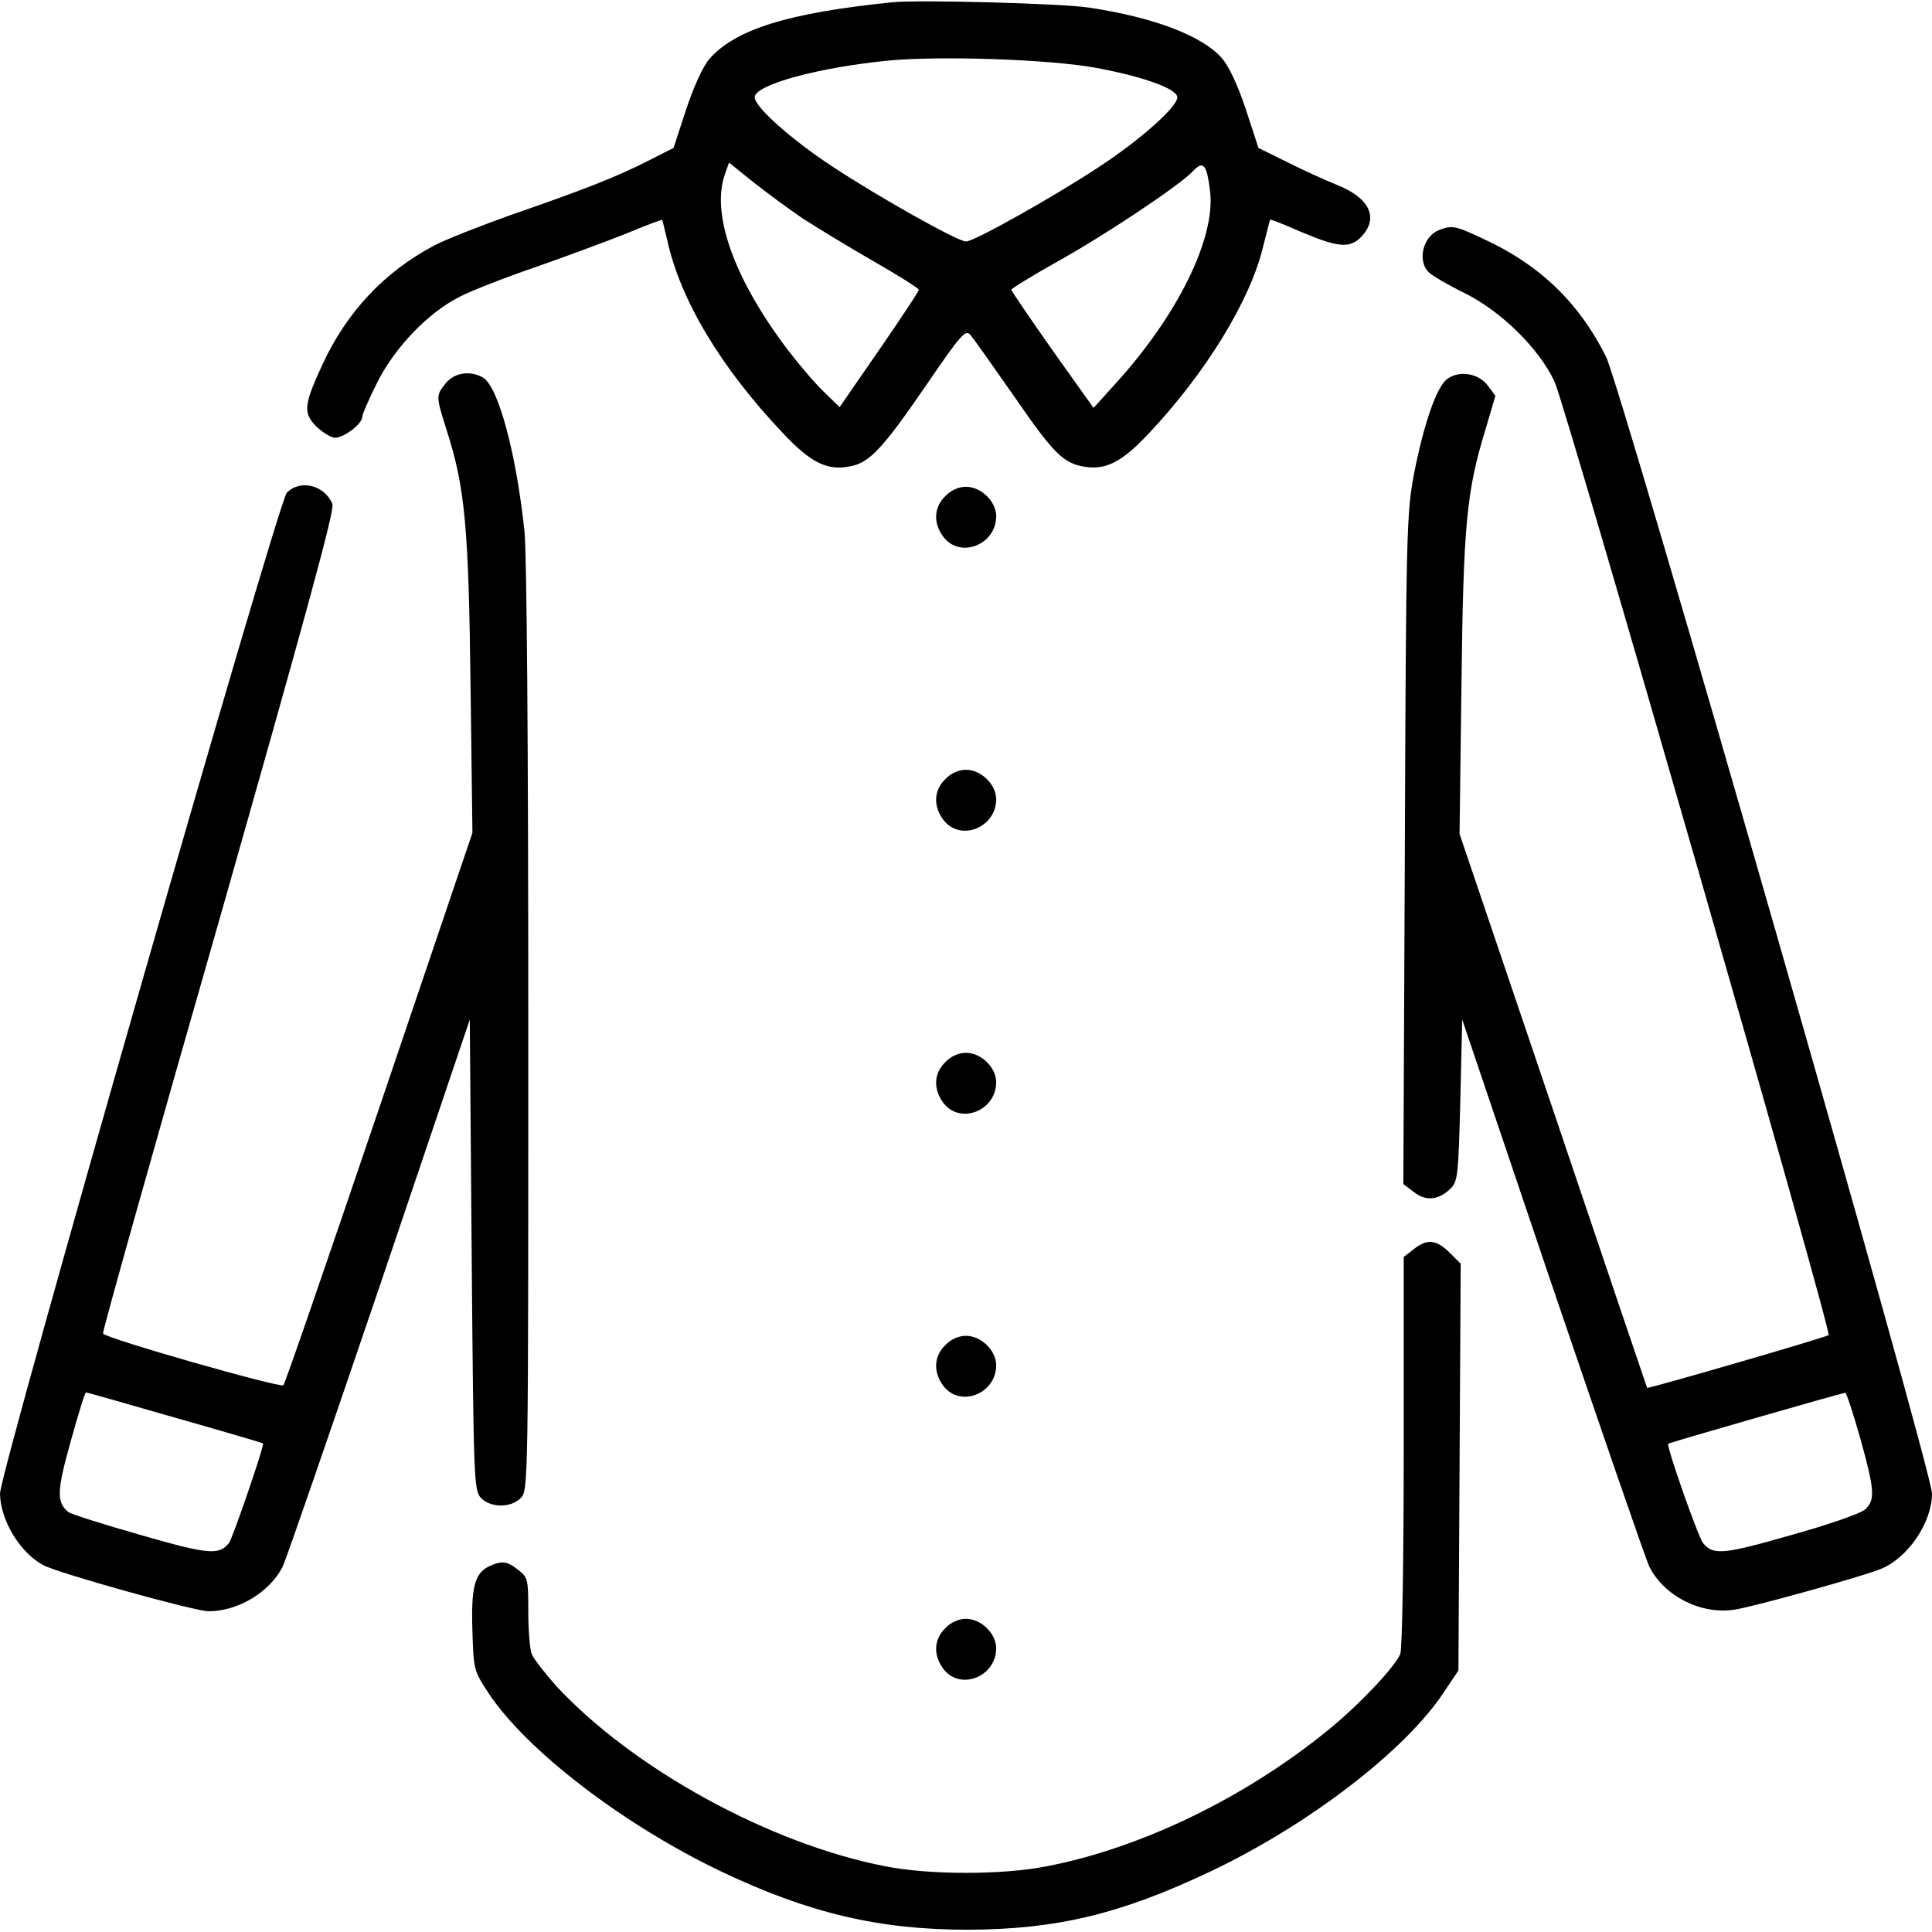 <?xml version="1.0" standalone="no"?>
<!DOCTYPE svg PUBLIC "-//W3C//DTD SVG 20010904//EN"
 "http://www.w3.org/TR/2001/REC-SVG-20010904/DTD/svg10.dtd">
<svg version="1.0" xmlns="http://www.w3.org/2000/svg"
 width="512pt" height="512pt" viewBox="0 0 512 512"
 preserveAspectRatio="xMidYMid meet">

<g transform="translate(0,512) scale(0.1,-0.1)"
fill="#000000" stroke="none">
<path d="M2365 5114 c-277 -28 -416 -72 -485 -150 -17 -20 -41 -72 -62 -135
l-33 -101 -67 -34 c-86 -44 -180 -80 -365 -144 -81 -29 -173 -65 -203 -81
-132 -70 -231 -176 -295 -314 -50 -108 -52 -129 -17 -165 17 -16 39 -30 50
-30 24 0 72 37 72 55 0 7 18 48 40 92 46 92 135 185 219 227 29 15 118 50 197
77 80 28 188 68 241 89 53 22 97 39 98 37 1 -1 6 -25 13 -52 34 -159 143 -340
306 -512 74 -79 118 -101 178 -89 52 9 87 47 201 213 95 139 106 151 119 135
8 -9 60 -83 116 -163 104 -151 130 -177 187 -186 56 -9 99 13 170 89 149 158
268 351 302 493 10 39 18 71 19 73 1 1 38 -13 83 -33 97 -41 129 -44 159 -12
47 50 21 103 -65 137 -32 13 -92 40 -133 61 l-75 37 -33 101 c-22 66 -45 115
-64 137 -52 59 -179 108 -353 134 -73 11 -450 21 -520 14z m535 -173 c127 -23
220 -56 220 -79 0 -25 -97 -112 -207 -184 -118 -78 -331 -198 -353 -198 -22 0
-235 120 -353 198 -110 72 -207 159 -207 184 0 34 172 80 360 98 136 12 416 3
540 -19z m-774 -399 c34 -22 117 -73 185 -112 68 -39 124 -74 124 -78 0 -4
-47 -75 -105 -159 l-105 -152 -43 42 c-24 23 -67 74 -96 112 -141 187 -202
358 -165 463 l11 31 66 -53 c37 -29 94 -71 128 -94z m1081 70 c14 -124 -86
-328 -252 -510 l-57 -63 -109 153 c-59 84 -108 156 -109 160 0 3 50 34 112 69
131 72 333 207 368 244 29 31 38 21 47 -53z"/>
<path d="M3813 4510 c-43 -17 -58 -84 -25 -113 10 -9 51 -33 92 -53 99 -49
199 -148 240 -236 30 -66 735 -2517 726 -2526 -6 -6 -479 -143 -481 -140 -1 2
-113 333 -249 736 l-248 732 5 393 c5 425 13 514 64 680 l26 88 -20 27 c-24
32 -73 41 -106 19 -29 -19 -63 -117 -90 -254 -19 -103 -21 -149 -24 -994 l-4
-887 28 -21 c31 -25 66 -22 98 10 18 18 20 36 25 233 l5 214 239 -707 c132
-388 247 -722 257 -743 39 -77 135 -127 224 -114 45 6 334 86 389 108 72 29
136 123 136 200 0 61 -823 2930 -864 3013 -71 142 -175 243 -323 311 -76 36
-85 38 -120 24z m1117 -3202 c38 -137 40 -163 13 -188 -10 -10 -98 -41 -196
-68 -181 -52 -207 -54 -234 -21 -13 17 -98 258 -92 263 3 3 455 133 469 135 3
1 21 -54 40 -121z"/>
<path d="M1181 4104 c-26 -33 -26 -33 3 -125 48 -150 58 -254 63 -675 l5 -391
-247 -729 c-136 -401 -250 -732 -254 -735 -8 -8 -474 125 -478 137 -2 5 136
496 307 1092 230 809 307 1089 301 1106 -20 50 -85 67 -121 30 -23 -23 -760
-2595 -760 -2652 1 -71 53 -157 115 -190 42 -22 401 -122 438 -122 78 0 162
51 196 118 10 21 125 355 257 743 l239 707 5 -623 c5 -595 6 -624 24 -644 25
-27 79 -28 106 -1 20 20 20 33 20 1239 0 777 -4 1256 -10 1322 -22 209 -70
387 -111 409 -34 19 -76 12 -98 -16z m-717 -2741 c127 -36 232 -67 233 -68 5
-3 -80 -250 -90 -264 -27 -33 -53 -31 -234 21 -98 28 -184 55 -192 61 -31 26
-31 54 6 186 20 72 38 131 41 131 2 0 108 -30 236 -67z"/>
<path d="M2505 3805 c-31 -30 -32 -73 -4 -109 45 -57 139 -19 139 56 0 39 -40
78 -80 78 -19 0 -40 -9 -55 -25z"/>
<path d="M2505 3055 c-31 -30 -32 -73 -4 -109 45 -57 139 -19 139 56 0 39 -40
78 -80 78 -19 0 -40 -9 -55 -25z"/>
<path d="M2505 2305 c-31 -30 -32 -73 -4 -109 45 -57 139 -19 139 56 0 39 -40
78 -80 78 -19 0 -40 -9 -55 -25z"/>
<path d="M3746 1809 l-26 -20 0 -514 c0 -289 -4 -524 -9 -538 -13 -33 -108
-134 -189 -200 -220 -180 -498 -315 -749 -363 -116 -23 -310 -23 -426 0 -306
59 -669 258 -873 478 -30 34 -60 72 -65 85 -5 13 -9 64 -9 113 0 84 -1 90 -26
109 -30 24 -43 26 -78 10 -38 -18 -48 -56 -44 -172 3 -102 4 -105 42 -163 100
-152 358 -350 618 -474 231 -110 418 -154 653 -154 235 1 404 41 644 155 257
122 515 319 617 474 l39 58 3 539 3 539 -30 30 c-35 34 -59 37 -95 8z"/>
<path d="M2505 1555 c-31 -30 -32 -73 -4 -109 45 -57 139 -19 139 56 0 39 -40
78 -80 78 -19 0 -40 -9 -55 -25z"/>
<path d="M2505 805 c-31 -30 -32 -73 -4 -109 45 -57 139 -19 139 56 0 39 -40
78 -80 78 -19 0 -40 -9 -55 -25z"/>
</g>
</svg>
